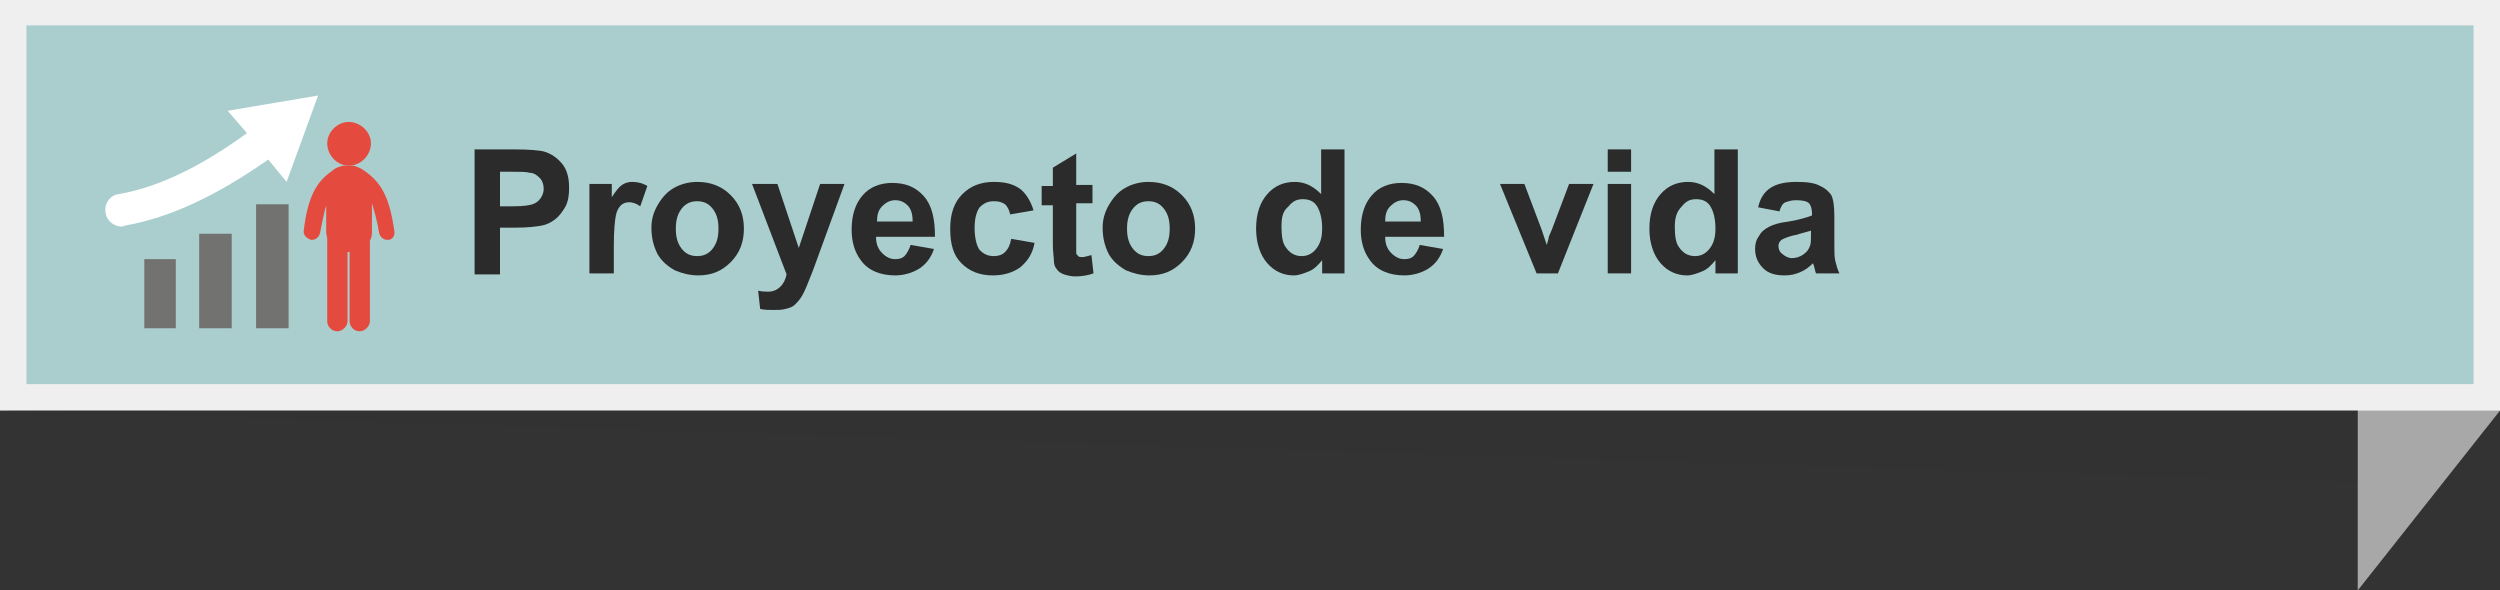 <?xml version="1.0" encoding="utf-8"?>
<!-- Generator: Adobe Illustrator 19.0.0, SVG Export Plug-In . SVG Version: 6.00 Build 0)  -->
<svg version="1.1" id="Capa_1" xmlns="http://www.w3.org/2000/svg" xmlns:xlink="http://www.w3.org/1999/xlink" x="0px" y="0px"
	 viewBox="-174 391.8 246 58.1" style="enable-background:new -174 391.8 246 58.1;" xml:space="preserve">
<rect x="-174" y="391.8" width="246" height="58.1" fill="#333333" stroke="none"/>
<style type="text/css">
	.st0{fill:#A8A8A8;}
	.st1{fill:#EFEFEF;}
	.st2{opacity:0.25;fill:#303030;enable-background:new    ;}
	.st3{fill:#AACECE;}
	.st4{fill:#2B2B2B;}
	.st5{fill-rule:evenodd;clip-rule:evenodd;fill:#727270;}
	.st6{fill-rule:evenodd;clip-rule:evenodd;fill:#E54A3F;}
	.st7{fill-rule:evenodd;clip-rule:evenodd;fill:#FFFFFF;}
</style>
<g id="XMLID_4652_">
	<g id="XMLID_25_">
		<polygon id="XMLID_26_" class="st0" points="58,449.9 72,432.2 61.6,412 58,412 		"/>
	</g>
</g>
<rect id="XMLID_4649_" x="-174" y="391.8" class="st1" width="246" height="40.4"/>
<polygon id="XMLID_4646_" class="st2" points="58,439.3 -174,432.2 58,432.2 "/>
<rect id="XMLID_4645_" x="-171.4" y="394.3" class="st3" width="240.8" height="35.3"/>
<g>
	<g>
		<path class="st4" d="M-127.3,418.7v-12.2h3.9c1.5,0,2.5,0.1,2.9,0.2c0.7,0.2,1.3,0.6,1.8,1.2s0.7,1.4,0.7,2.4
			c0,0.7-0.1,1.4-0.4,1.9s-0.6,0.9-1,1.2c-0.4,0.3-0.8,0.5-1.3,0.6c-0.6,0.1-1.4,0.2-2.5,0.2h-1.6v4.6H-127.3z M-124.8,408.6v3.5
			h1.3c1,0,1.6-0.1,1.9-0.2c0.3-0.1,0.6-0.3,0.8-0.6c0.2-0.3,0.3-0.6,0.3-0.9c0-0.4-0.1-0.8-0.4-1.1c-0.3-0.3-0.6-0.5-1-0.5
			c-0.3-0.1-0.9-0.1-1.8-0.1H-124.8z"/>
		<path class="st4" d="M-113.7,418.7h-2.3v-8.8h2.2v1.3c0.4-0.6,0.7-1,1-1.2c0.3-0.2,0.6-0.3,1-0.3c0.5,0,1,0.1,1.5,0.4l-0.7,2
			c-0.4-0.3-0.8-0.4-1.1-0.4c-0.3,0-0.6,0.1-0.8,0.3s-0.4,0.5-0.5,1c-0.1,0.5-0.2,1.5-0.2,3V418.7z"/>
		<path class="st4" d="M-109.9,414.2c0-0.8,0.2-1.5,0.6-2.2c0.4-0.7,0.9-1.3,1.6-1.7c0.7-0.4,1.5-0.6,2.3-0.6c1.3,0,2.4,0.4,3.3,1.3
			s1.3,2,1.3,3.3c0,1.3-0.4,2.4-1.3,3.3c-0.9,0.9-1.9,1.3-3.2,1.3c-0.8,0-1.6-0.2-2.3-0.5c-0.7-0.4-1.3-0.9-1.7-1.6
			C-109.7,416-109.9,415.2-109.9,414.2z M-107.5,414.3c0,0.9,0.2,1.5,0.6,2s0.9,0.7,1.5,0.7s1.1-0.2,1.5-0.7c0.4-0.5,0.6-1.1,0.6-2
			c0-0.9-0.2-1.5-0.6-2c-0.4-0.5-0.9-0.7-1.5-0.7s-1.1,0.2-1.5,0.7S-107.5,413.4-107.5,414.3z"/>
		<path class="st4" d="M-100,409.9h2.5l2.1,6.3l2.1-6.3h2.4l-3.1,8.5l-0.6,1.5c-0.2,0.5-0.4,0.9-0.6,1.2c-0.2,0.3-0.4,0.5-0.6,0.7
			c-0.2,0.2-0.5,0.3-0.9,0.4c-0.4,0.1-0.7,0.1-1.2,0.1c-0.4,0-0.9,0-1.3-0.1l-0.2-1.8c0.4,0.1,0.7,0.1,1,0.1c0.5,0,0.9-0.2,1.2-0.5
			s0.5-0.7,0.6-1.2L-100,409.9z"/>
		<path class="st4" d="M-84.4,415.9l2.3,0.4c-0.3,0.9-0.8,1.5-1.4,1.9c-0.6,0.4-1.5,0.7-2.4,0.7c-1.5,0-2.7-0.5-3.4-1.5
			c-0.6-0.8-0.9-1.8-0.9-3c0-1.5,0.4-2.6,1.1-3.4s1.7-1.2,2.9-1.2c1.3,0,2.3,0.4,3.1,1.3s1.1,2.2,1.1,4h-5.8c0,0.7,0.2,1.2,0.6,1.6
			s0.8,0.6,1.3,0.6c0.4,0,0.7-0.1,0.9-0.3S-84.5,416.3-84.4,415.9z M-84.2,413.5c0-0.7-0.2-1.2-0.5-1.5s-0.7-0.5-1.2-0.5
			c-0.5,0-0.9,0.2-1.3,0.6s-0.5,0.9-0.5,1.5H-84.2z"/>
		<path class="st4" d="M-72.3,412.5l-2.3,0.4c-0.1-0.5-0.3-0.8-0.5-1c-0.3-0.2-0.6-0.3-1.1-0.3c-0.6,0-1,0.2-1.4,0.6
			c-0.3,0.4-0.5,1.1-0.5,2c0,1,0.2,1.8,0.5,2.2c0.4,0.4,0.8,0.6,1.4,0.6c0.4,0,0.8-0.1,1.1-0.4s0.5-0.7,0.6-1.3l2.3,0.4
			c-0.2,1.1-0.7,1.8-1.4,2.4c-0.7,0.5-1.6,0.8-2.7,0.8c-1.3,0-2.3-0.4-3.1-1.2c-0.8-0.8-1.1-1.9-1.1-3.4c0-1.5,0.4-2.6,1.2-3.4
			s1.8-1.2,3.1-1.2c1.1,0,1.9,0.2,2.6,0.7C-73.1,410.8-72.6,411.5-72.3,412.5z"/>
		<path class="st4" d="M-66.5,409.9v1.9h-1.6v3.6c0,0.7,0,1.1,0,1.3c0,0.1,0.1,0.2,0.2,0.3c0.1,0.1,0.2,0.1,0.4,0.1
			c0.2,0,0.5-0.1,0.9-0.2l0.2,1.8c-0.5,0.2-1.2,0.3-1.8,0.3c-0.4,0-0.8-0.1-1.1-0.2c-0.3-0.1-0.6-0.3-0.7-0.5
			c-0.2-0.2-0.3-0.5-0.3-0.9c0-0.3-0.1-0.8-0.1-1.6v-3.8h-1.1v-1.9h1.1v-1.8l2.3-1.4v3.1H-66.5z"/>
		<path class="st4" d="M-65.5,414.2c0-0.8,0.2-1.5,0.6-2.2c0.4-0.7,0.9-1.3,1.6-1.7c0.7-0.4,1.5-0.6,2.3-0.6c1.3,0,2.4,0.4,3.3,1.3
			s1.3,2,1.3,3.3c0,1.3-0.4,2.4-1.3,3.3c-0.9,0.9-1.9,1.3-3.2,1.3c-0.8,0-1.6-0.2-2.3-0.5c-0.7-0.4-1.3-0.9-1.7-1.6
			C-65.3,416-65.5,415.2-65.5,414.2z M-63.1,414.3c0,0.9,0.2,1.5,0.6,2s0.9,0.7,1.5,0.7s1.1-0.2,1.5-0.7c0.4-0.5,0.6-1.1,0.6-2
			c0-0.9-0.2-1.5-0.6-2c-0.4-0.5-0.9-0.7-1.5-0.7s-1.1,0.2-1.5,0.7S-63.1,413.4-63.1,414.3z"/>
		<path class="st4" d="M-41.7,418.7h-2.2v-1.3c-0.4,0.5-0.8,0.9-1.3,1.1s-1,0.4-1.5,0.4c-1,0-1.9-0.4-2.6-1.2s-1.1-2-1.1-3.4
			c0-1.5,0.4-2.6,1.1-3.4s1.6-1.2,2.7-1.2c1,0,1.8,0.4,2.6,1.2v-4.4h2.3V418.7z M-47.9,414.1c0,0.9,0.1,1.6,0.4,2
			c0.4,0.6,0.9,0.9,1.6,0.9c0.5,0,1-0.2,1.4-0.7c0.4-0.5,0.6-1.1,0.6-2c0-1-0.2-1.7-0.5-2.2s-0.8-0.7-1.4-0.7c-0.6,0-1,0.2-1.4,0.7
			C-47.8,412.6-47.9,413.2-47.9,414.1z"/>
		<path class="st4" d="M-34.3,415.9l2.3,0.4c-0.3,0.9-0.8,1.5-1.4,1.9s-1.5,0.7-2.4,0.7c-1.5,0-2.7-0.5-3.4-1.5
			c-0.6-0.8-0.9-1.8-0.9-3c0-1.5,0.4-2.6,1.1-3.4s1.7-1.2,2.9-1.2c1.3,0,2.3,0.4,3.1,1.3s1.1,2.2,1.1,4h-5.8c0,0.7,0.2,1.2,0.6,1.6
			c0.4,0.4,0.8,0.6,1.3,0.6c0.4,0,0.7-0.1,0.9-0.3S-34.4,416.3-34.3,415.9z M-34.2,413.5c0-0.7-0.2-1.2-0.5-1.5s-0.7-0.5-1.2-0.5
			c-0.5,0-0.9,0.2-1.3,0.6s-0.5,0.9-0.5,1.5H-34.2z"/>
		<path class="st4" d="M-22.8,418.7l-3.6-8.8h2.4l1.7,4.5l0.5,1.5c0.1-0.4,0.2-0.6,0.2-0.8c0.1-0.2,0.2-0.5,0.3-0.7l1.7-4.5h2.4
			l-3.5,8.8H-22.8z"/>
		<path class="st4" d="M-15.8,408.7v-2.2h2.3v2.2H-15.8z M-15.8,418.7v-8.8h2.3v8.8H-15.8z"/>
		<path class="st4" d="M-3,418.7h-2.2v-1.3c-0.4,0.5-0.8,0.9-1.3,1.1c-0.5,0.2-1,0.4-1.5,0.4c-1,0-1.9-0.4-2.6-1.2
			c-0.7-0.8-1.1-2-1.1-3.4c0-1.5,0.4-2.6,1.1-3.4c0.7-0.8,1.6-1.2,2.7-1.2c1,0,1.8,0.4,2.6,1.2v-4.4H-3V418.7z M-9.2,414.1
			c0,0.9,0.1,1.6,0.4,2c0.4,0.6,0.9,0.9,1.6,0.9c0.5,0,1-0.2,1.4-0.7c0.4-0.5,0.6-1.1,0.6-2c0-1-0.2-1.7-0.5-2.2s-0.8-0.7-1.4-0.7
			c-0.6,0-1,0.2-1.4,0.7C-9,412.6-9.2,413.2-9.2,414.1z"/>
		<path class="st4" d="M1.1,412.6l-2.1-0.4c0.2-0.9,0.6-1.5,1.2-1.9c0.6-0.4,1.4-0.6,2.6-0.6c1,0,1.8,0.1,2.3,0.4
			c0.5,0.2,0.9,0.6,1.1,0.9c0.2,0.4,0.3,1.1,0.3,2.1l0,2.7c0,0.8,0,1.3,0.1,1.7c0.1,0.4,0.2,0.8,0.4,1.2H4.7
			c-0.1-0.2-0.1-0.4-0.2-0.7c0-0.1-0.1-0.2-0.1-0.3c-0.4,0.4-0.8,0.7-1.3,0.9c-0.5,0.2-0.9,0.3-1.5,0.3c-0.9,0-1.6-0.2-2.1-0.7
			c-0.5-0.5-0.8-1.1-0.8-1.9c0-0.5,0.1-0.9,0.4-1.3c0.2-0.4,0.6-0.7,1-0.9c0.4-0.2,1-0.4,1.9-0.5c1.1-0.2,1.8-0.4,2.3-0.6v-0.2
			c0-0.4-0.1-0.8-0.3-1c-0.2-0.2-0.6-0.3-1.3-0.3c-0.4,0-0.7,0.1-1,0.2S1.2,412.2,1.1,412.6z M4.2,414.5c-0.3,0.1-0.8,0.2-1.4,0.4
			c-0.6,0.1-1.1,0.3-1.3,0.4C1.2,415.4,1,415.7,1,416c0,0.3,0.1,0.6,0.4,0.8c0.2,0.2,0.6,0.4,0.9,0.4c0.4,0,0.8-0.1,1.2-0.4
			c0.3-0.2,0.5-0.5,0.6-0.8c0.1-0.2,0.1-0.6,0.1-1.1V414.5z"/>
	</g>
</g>
<g id="XMLID_502_">
	<polygon id="XMLID_264_" class="st5" points="-154.4,424.1 -154.4,424.1 -151.2,424.1 -151.2,414.8 -154.4,414.8 	"/>
	<polygon id="XMLID_262_" class="st5" points="-148.8,424.1 -148.8,424.1 -145.6,424.1 -145.6,411.9 -148.8,411.9 	"/>
	<path id="XMLID_261_" class="st6" d="M-137.5,405.9L-137.5,405.9c0-1.1-1-2.1-2.2-2.1c-1.1,0-2.1,1-2.1,2.1c0,1.2,1,2.2,2.1,2.2
		C-138.5,408.1-137.5,407.1-137.5,405.9L-137.5,405.9z"/>
	<path id="XMLID_260_" class="st6" d="M-135.2,414.5L-135.2,414.5c-0.5-3.4-1.3-4.8-3.1-6c-0.3-0.2-0.6-0.3-0.9-0.4h-1
		c-0.4,0.1-0.8,0.2-1.1,0.5c-1.6,1.1-2.4,2.6-2.8,5.8c-0.1,0.5,0.2,0.8,0.7,1c0.1,0,0.1,0,0.1,0c0.4,0,0.7-0.3,0.8-0.7
		c0.2-1.1,0.4-2,0.6-2.7v2.7c0,0.2,0.1,0.4,0.1,0.6v0.1v8c0,0.5,0.4,1,1,1c0.5,0,1-0.5,1-1v-6.8c0.1,0,0.1,0,0.1,0s0,0,0.1,0v6.8
		c0,0.5,0.4,1,1,1c0.5,0,1-0.5,1-1v-7.9c0.1-0.2,0.2-0.5,0.2-0.8v-2.9c0.2,0.7,0.5,1.6,0.7,2.9c0.1,0.4,0.4,0.7,0.8,0.7
		c0,0,0.1,0,0.1,0C-135.4,415.4-135.1,415-135.2,414.5L-135.2,414.5z"/>
	<polygon id="XMLID_259_" class="st5" points="-159.8,424.1 -159.8,424.1 -156.7,424.1 -156.7,417.3 -159.8,417.3 	"/>
	<path id="XMLID_258_" class="st7" d="M-161.7,414c-0.1,0-0.2,0.1-0.3,0.1c-0.8,0-1.5-0.6-1.6-1.3c-0.2-0.9,0.4-1.8,1.3-1.9
		c4-0.7,8.2-2.8,12.6-6l-1.9-2.2l8.9-1.5l-3.1,8.5l-1.8-2.2C-152.6,411-157.2,413.2-161.7,414L-161.7,414z"/>
</g>
</svg>

